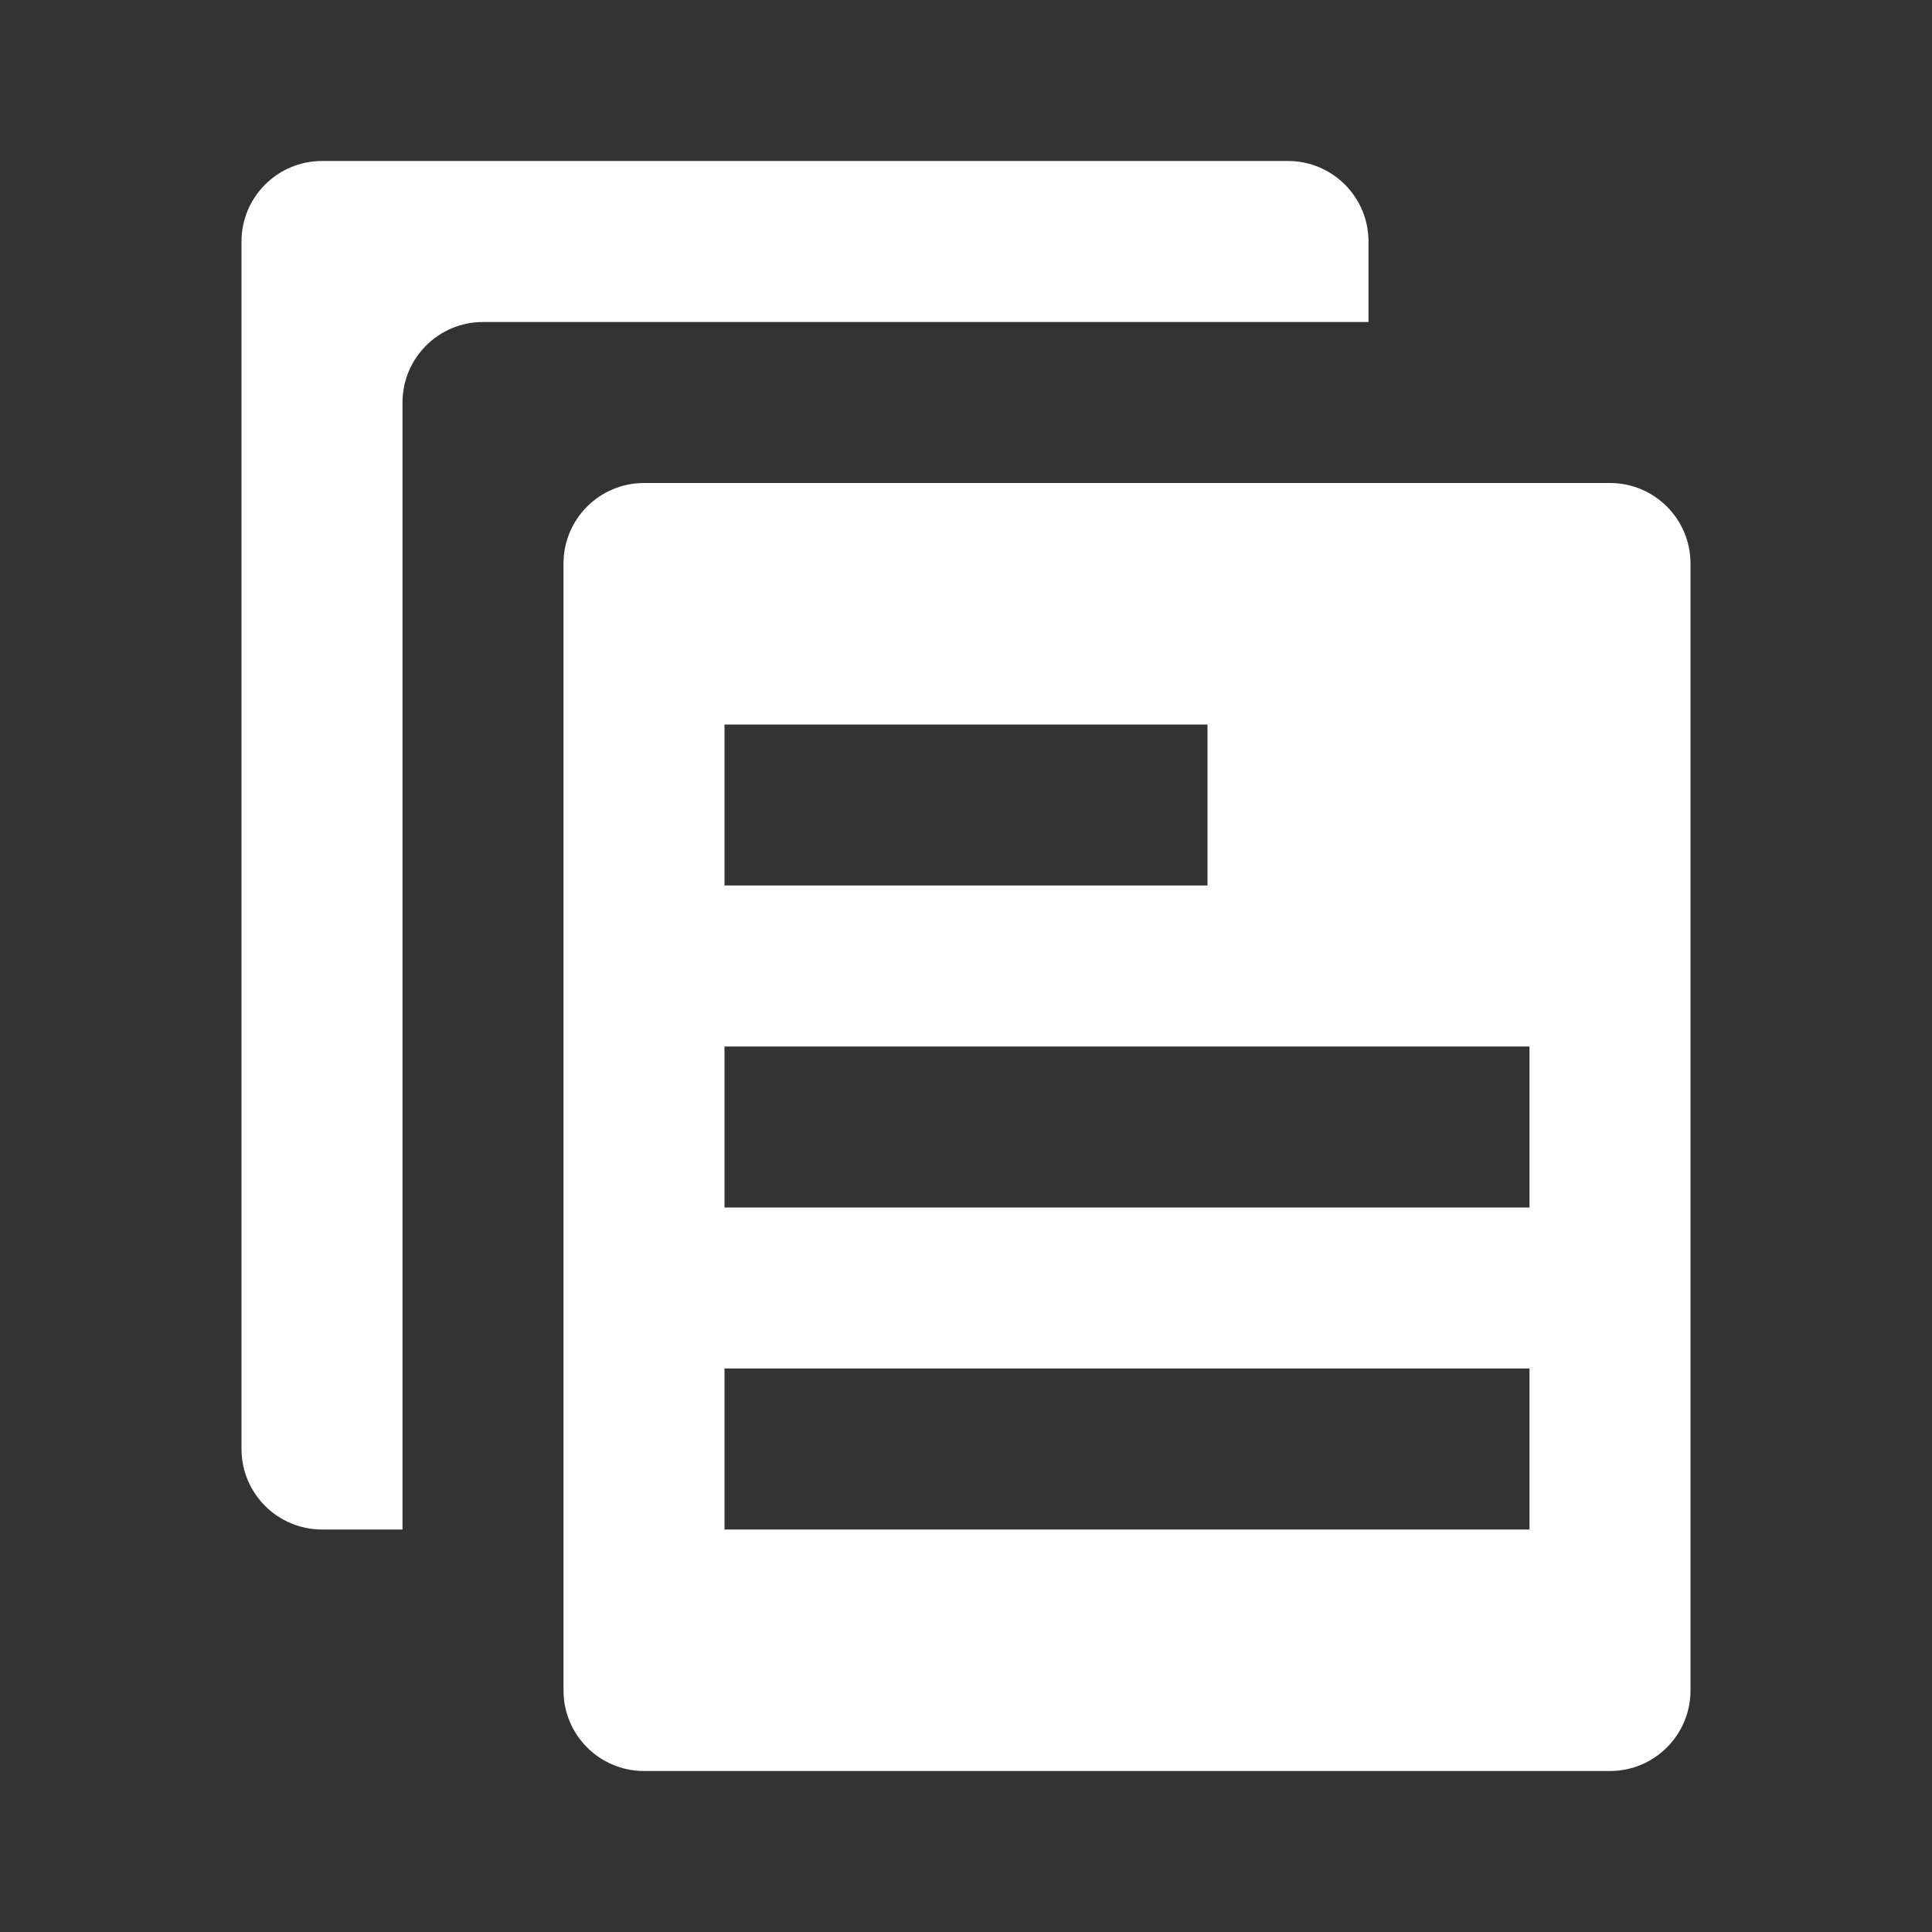 <?xml version="1.0" encoding="UTF-8"?>
<svg width="24px" height="24px" viewBox="0 0 24 24" version="1.1" xmlns="http://www.w3.org/2000/svg" xmlns:xlink="http://www.w3.org/1999/xlink">
    <rect x="0" y="0" width="24" height="24" fill="#333333" stroke="none"/>
    <!-- Generator: Sketch 48.1 (47250) - http://www.bohemiancoding.com/sketch -->
    <title>Nav/Linux/icons/安全日志</title>
    <desc>Created with Sketch.</desc>
    <defs></defs>
    <g id="Symbols" stroke="none" stroke-width="1" fill="none" fill-rule="evenodd">
        <g id="Nav/Linux/icons/安全日志" fill="#FFFFFF">
            <g id="安全日志" transform="translate(3, 2)">
                <path d="M5,4 L17,4 C17.552,4 18,4.448 18,5 L18,19 C18,19.552 17.552,20 17,20 L5,20 C4.448,20 4,19.552 4,19 L4,5 C4,4.448 4.448,4 5,4 Z M6,7 L6,9 L12,9 L12,7 L6,7 Z M6,11 L6,13 L16,13 L16,11 L6,11 Z M6,15 L6,17 L16,17 L16,15 L6,15 Z" id="Combined-Shape"></path>
                <path d="M14,2 L3,2 C2.448,2 2,2.448 2,3 L2,17 L1,17 C0.448,17 6.76353751e-17,16.552 0,16 L0,1 C-6.76353751e-17,0.448 0.448,1.01453063e-16 1,0 L13,0 C13.552,-1.01453063e-16 14,0.448 14,1 L14,2 Z" id="Combined-Shape"></path>
            </g>
        </g>
    </g>
</svg>